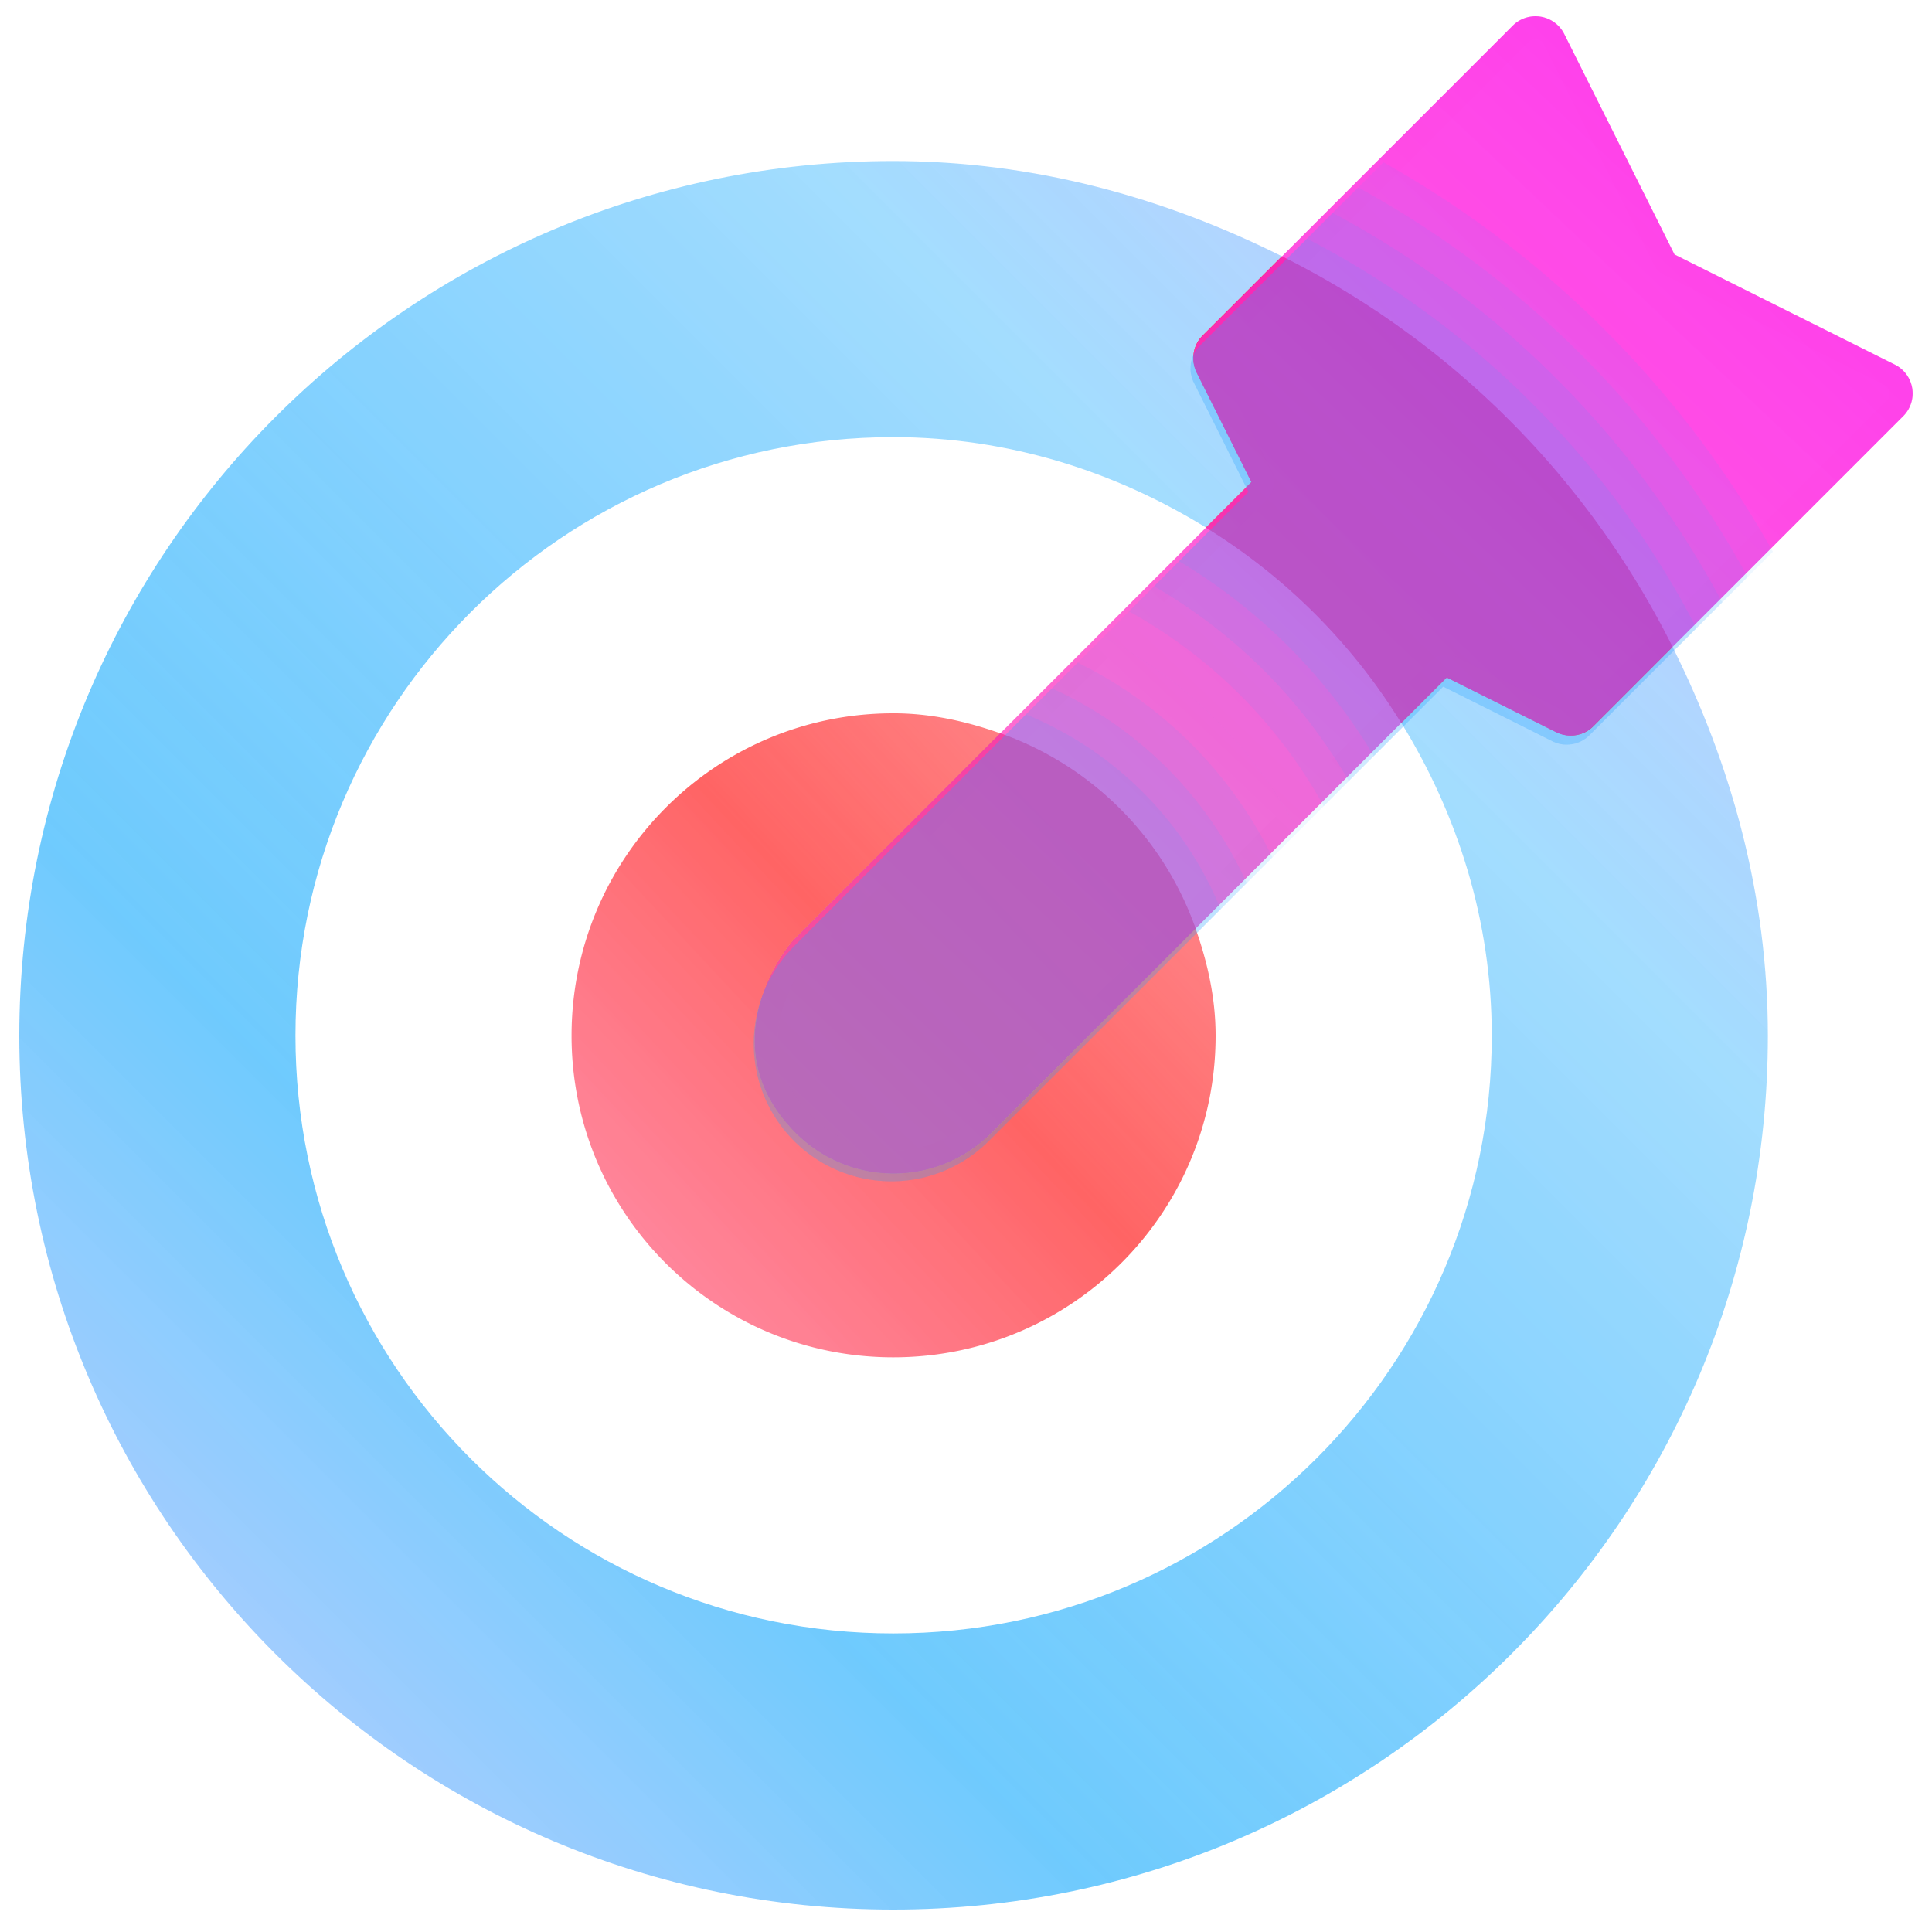 <svg width="100%" height="100%" viewBox="0 0 100 100" stroke-miterlimit="10" style="fill-rule:nonzero;clip-rule:evenodd;stroke-linecap:round;stroke-linejoin:round;" version="1.1" xml:space="preserve" xmlns="http://www.w3.org/2000/svg" xmlns:xlink="http://www.w3.org/1999/xlink">
<defs>
	<linearGradient id="goalBullseyea" x1="0" x2="1" y1="0" y2="0" gradientTransform="rotate(-45.866 77.796 -49.224) scale(61.174)" gradientUnits="userSpaceOnUse"><stop offset="0" stop-color="#ff66a2" stop-opacity=".9"/><stop offset=".979" stop-color="#ff00f3"/></linearGradient>
	<linearGradient id="goalBullseyeb" x1="0" x2="1" y1="0" y2="0" gradientTransform="rotate(-45.866 77.796 -49.224) scale(61.174)" gradientUnits="userSpaceOnUse"><stop offset="0" stop-color="#ff66a2" stop-opacity=".9"/><stop offset=".979" stop-color="#ff00f3"/></linearGradient>
	<linearGradient id="goalBullseyec" x1="0" x2="1" y1="0" y2="0" gradientTransform="rotate(-44.69 114.234 33.6) scale(112.23)" gradientUnits="userSpaceOnUse"><stop offset="0" stop-color="#94acff" stop-opacity=".72"/><stop offset=".276" stop-color="#18abfc" stop-opacity=".78"/><stop offset=".493" stop-color="#4ebdfe" stop-opacity=".86"/><stop offset=".679" stop-color="#76ccfe" stop-opacity=".84"/><stop offset=".878" stop-color="#94acff" stop-opacity=".74"/><stop offset="1" stop-color="#94acff" stop-opacity=".6"/></linearGradient>
	<linearGradient id="goalBullseyed" x1="0" x2="1" y1="0" y2="0" gradientTransform="rotate(-46.312 116.371 44.386) scale(134.083)" gradientUnits="userSpaceOnUse"><stop offset="0" stop-color="#94acff" stop-opacity=".72"/><stop offset=".276" stop-color="#18abfc" stop-opacity=".78"/><stop offset=".493" stop-color="#4ebdfe" stop-opacity=".86"/><stop offset=".679" stop-color="#76ccfe" stop-opacity=".84"/><stop offset=".878" stop-color="#94acff" stop-opacity=".74"/><stop offset="1" stop-color="#94acff" stop-opacity=".6"/></linearGradient>
	<linearGradient id="goalBullseyef" x1="0" x2="1" y1="0" y2="0" gradientTransform="rotate(-44.69 114.234 33.6) scale(112.23)" gradientUnits="userSpaceOnUse"><stop offset="0" stop-color="#94acff" stop-opacity=".72"/><stop offset=".276" stop-color="#18abfc" stop-opacity=".78"/><stop offset=".493" stop-color="#4ebdfe" stop-opacity=".86"/><stop offset=".679" stop-color="#76ccfe" stop-opacity=".84"/><stop offset=".878" stop-color="#94acff" stop-opacity=".74"/><stop offset="1" stop-color="#94acff" stop-opacity=".6"/></linearGradient>
	<linearGradient id="goalBullseyeg" x1="0" x2="1" y1="0" y2="0" gradientTransform="rotate(-44.69 114.234 33.6) scale(112.23)" gradientUnits="userSpaceOnUse"><stop offset="0" stop-color="#94acff" stop-opacity=".72"/><stop offset=".276" stop-color="#18abfc" stop-opacity=".78"/><stop offset=".493" stop-color="#4ebdfe" stop-opacity=".86"/><stop offset=".679" stop-color="#76ccfe" stop-opacity=".84"/><stop offset=".878" stop-color="#94acff" stop-opacity=".74"/><stop offset="1" stop-color="#94acff" stop-opacity=".6"/></linearGradient>
	<linearGradient id="goalBullseyei" x1="0" x2="1" y1="0" y2="0" gradientTransform="rotate(-44.69 114.234 33.6) scale(112.23)" gradientUnits="userSpaceOnUse"><stop offset="0" stop-color="#cc525e" stop-opacity=".9"/><stop offset=".979" stop-color="#e62e2e"/></linearGradient>
	<linearGradient id="goalBullseyej" x1="0" x2="1" y1="0" y2="0" gradientTransform="rotate(-44.69 114.234 33.6) scale(112.23)" gradientUnits="userSpaceOnUse"><stop offset="0" stop-color="#cc525e" stop-opacity=".9"/><stop offset=".979" stop-color="#e62e2e"/></linearGradient>
	<linearGradient id="goalBullseyel" x1="0" x2="1" y1="0" y2="0" gradientTransform="rotate(-44.69 114.234 33.6) scale(112.23)" gradientUnits="userSpaceOnUse"><stop offset="0" stop-color="#cc525e" stop-opacity=".9"/><stop offset=".979" stop-color="#e62e2e"/></linearGradient>
	<linearGradient id="goalBullseyem" x1="0" x2="1" y1="0" y2="0" gradientTransform="rotate(-44.69 114.234 33.6) scale(112.23)" gradientUnits="userSpaceOnUse"><stop offset="0" stop-color="#cc525e" stop-opacity=".9"/><stop offset=".979" stop-color="#e62e2e"/></linearGradient>
	<linearGradient id="goalBullseyen" x1="0" x2="1" y1="0" y2="0" gradientTransform="rotate(-45.866 77.797 -49.224) scale(61.174)" gradientUnits="userSpaceOnUse"><stop offset="0" stop-color="#cc525e" stop-opacity=".6"/><stop offset="1" stop-color="#e62e2e" stop-opacity=".7"/></linearGradient>
	<linearGradient id="goalBullseyeo" x1="0" x2="1" y1="0" y2="0" gradientTransform="scale(106.397) rotate(-45.327 .943 .04)" gradientUnits="userSpaceOnUse"><stop offset="0" stop-color="#ff66a2" stop-opacity=".9"/><stop offset=".979" stop-color="#ff00f3"/></linearGradient>
	<filter id="goalBullseyee" width="57.504" height="57.471" x="34.069" y="8.266" color-interpolation-filters="sRGB" filterUnits="userSpaceOnUse"><feGaussianBlur in="SourceGraphic" result="Blur" stdDeviation="2"/></filter>
	<filter id="goalBullseyeh" width="57.504" height="57.471" x="34.069" y="8.266" color-interpolation-filters="sRGB" filterUnits="userSpaceOnUse"><feGaussianBlur in="SourceGraphic" result="Blur" stdDeviation="2"/></filter>
	<filter id="goalBullseyek" width="65.004" height="64.971" x="30.319" y="4.516" color-interpolation-filters="sRGB" filterUnits="userSpaceOnUse"><feGaussianBlur in="SourceGraphic" result="Blur" stdDeviation="3.5"/></filter>
	<linearGradient id="goalBullseyecntr" x1="0" x2="1" y1="0" y2="0" gradientTransform="rotate(-42.976 107.247 6.216) scale(63.688)" gradientUnits="userSpaceOnUse"><stop offset="0" stop-color="#d42c67" stop-opacity=".65"/><stop offset=".224" stop-color="#ff3557" stop-opacity=".76"/><stop offset=".501" stop-color="#ff2626" stop-opacity=".89"/><stop offset=".7" stop-color="#ff191d" stop-opacity=".7"/><stop offset=".921" stop-color="#ff3348" stop-opacity=".74"/><stop offset="1" stop-color="#d42c67" stop-opacity=".6"/></linearGradient>
	<linearGradient id="goalBullseyeblur1" x1="0" x2="1" y1="0" y2="0" gradientTransform="rotate(-44.69 114.234 33.6) scale(112.23)" gradientUnits="userSpaceOnUse"><stop offset="0" stop-color="#cc525e" stop-opacity=".9"/><stop offset="1" stop-color="#e62e2e"/></linearGradient>
	<linearGradient id="goalBullseyeblur2" x1="0" x2="1" y1="0" y2="0" gradientTransform="rotate(-44.69 114.234 33.6) scale(112.23)" gradientUnits="userSpaceOnUse"><stop offset="0" stop-color="#cc525e" stop-opacity=".9"/><stop offset="1" stop-color="#e62e2e"/></linearGradient>
</defs>
<g id="rings" opacity=".8">
	<path id="center" fill="url(#goalBullseyecntr)" opacity="1" d="M46.234 36.92c-9.209 0-16.65 7.476-16.65 16.685s7.441 16.65 16.65 16.65 16.686-7.441 16.686-16.65c0-1.951-.42-3.798-1.036-5.538L51.308 58.643a7.152 7.152 0 0 1-10.112 0c-4.278-4.278-.936-9.175 0-10.112l10.576-10.576c-1.74-.616-3.587-1.036-5.538-1.036Z"/>
	<path id="outer" fill="url(#goalBullseyed)" opacity="1" d="M46.234 8.335C21.24 8.335 1 28.611 1 53.605 1 78.6 21.24 98.84 46.234 98.84c24.994 0 45.27-20.24 45.27-45.234 0-7.263-1.89-14.033-4.93-20.116l-4.11 4.109c-.506.508-1.288.607-1.93.286L74.89 35.06l-2.358 2.358c2.91 4.72 4.681 10.235 4.681 16.186 0 17.103-13.875 30.942-30.978 30.942s-30.942-13.84-30.942-30.942c0-17.103 13.84-30.978 30.942-30.978 5.95 0 11.467 1.772 16.186 4.68l2.358-2.357-2.823-5.646c-.321-.64-.221-1.423.286-1.93l4.11-4.108c-6.084-3.041-12.853-4.93-20.117-4.93Z"/>
</g>
<g filter="url(#goalBullseyeh)" opacity=".7">
	<path fill="url(#goalBullseyei)" opacity="1" d="M51.772 37.955 41.196 48.531c-.936.937-4.278 5.834 0 10.112a7.152 7.152 0 0 0 10.112 0l10.576-10.576a16.575 16.575 0 0 0-10.112-10.112Z"/>
	<path fill="url(#goalBullseyej)" opacity="1" d="m66.35 13.266-4.109 4.109c-.508.506-.607 1.288-.286 1.93l2.823 5.645-2.358 2.358A30.89 30.89 0 0 1 72.53 37.419l2.358-2.358 5.646 2.823c.64.321 1.423.222 1.93-.286l4.108-4.109A45.143 45.143 0 0 0 66.35 13.266Z"/>
</g>
<g filter="url(#goalBullseyek)" opacity=".81">
	<path fill="url(#goalBullseyel)" opacity="1" d="M51.772 37.955 41.196 48.531c-.936.937-4.278 5.834 0 10.112a7.152 7.152 0 0 0 10.112 0l10.576-10.576a16.575 16.575 0 0 0-10.112-10.112Z"/>
	<path fill="url(#goalBullseyem)" opacity="1" d="m66.35 13.266-4.109 4.109c-.508.506-.607 1.288-.286 1.93l2.823 5.645-2.358 2.358A30.89 30.89 0 0 1 72.53 37.419l2.358-2.358 5.646 2.823c.64.321 1.423.222 1.93-.286l4.108-4.109A45.143 45.143 0 0 0 66.35 13.266Z"/>
</g>
<g id="arrow" opacity=".8">
	<path fill="url(#goalBullseyen)" opacity=".3" d="M79.472 2.032c.182 0 .348.1.43.262l5.704 11.408c.115.23.303.418.534.533l11.407 5.705a.476.476 0 0 1 .257.348.46.46 0 0 1-.133.412L81.626 36.745a.47.47 0 0 1-.548.088l-5.665-2.832a1.191 1.191 0 0 0-1.374.222L50.46 57.804a5.926 5.926 0 0 1-4.213 1.744 5.917 5.917 0 0 1-4.211-1.744c-3.964-3.963-.043-8.38 0-8.422l23.579-23.58a1.19 1.19 0 0 0 .224-1.374l-2.832-5.664a.477.477 0 0 1 .088-.548L79.139 2.17a.467.467 0 0 1 .333-.139m0-1.19c-.44-.001-.863.175-1.174.488L62.253 17.372a1.663 1.663 0 0 0-.312 1.923l2.832 5.664-23.58 23.58c-.935.936-4.277 5.828 0 10.106a7.117 7.117 0 0 0 5.053 2.094c1.83 0 3.659-.698 5.052-2.094l23.58-23.581 5.664 2.832a1.675 1.675 0 0 0 1.925-.312l16.045-16.045a1.665 1.665 0 0 0-.434-2.668l-11.407-5.705L80.966 1.76a1.66 1.66 0 0 0-1.494-.92Z"/>
	<path fill="url(#goalBullseyeo)" opacity="1" d="m98.078 18.873-11.407-5.702-5.705-11.41a1.668 1.668 0 0 0-2.668-.434L62.253 17.372a1.663 1.663 0 0 0-.312 1.923l2.832 5.664-23.58 23.58c-.935.936-4.277 5.828 0 10.106a7.146 7.146 0 0 0 10.108 0L74.88 35.066l5.664 2.832a1.663 1.663 0 0 0 1.923-.312l16.045-16.045a1.668 1.668 0 0 0-.434-2.668Z"/>
</g>
<g id="ringfades" fill="#2da3ff" fill-opacity=".3">
	<path opacity=".35" d="M41.102 59.057a7.127 7.127 0 0 0 10.08 0l12.001-12a18.473 18.473 0 0 0-10.08-10.08l-12 12a7.127 7.127 0 0 0 0 10.08Z"/>
	<path opacity=".3" d="M41.102 59.057a7.127 7.127 0 0 0 10.08 0L64.53 45.71a20.28 20.28 0 0 0-10.08-10.081L41.101 48.977a7.127 7.127 0 0 0 0 10.08Z"/>
	<path opacity=".25" d="M41.102 59.057a7.127 7.127 0 0 0 10.08 0l14.681-14.68a22.077 22.077 0 0 0-10.08-10.08l-14.68 14.68a7.127 7.127 0 0 0 0 10.08Z"/>
	<path opacity=".25" d="M41.102 59.057a7.127 7.127 0 0 0 10.08 0l16.014-16.012a23.908 23.908 0 0 0-10.081-10.081L41.102 48.977a7.127 7.127 0 0 0 0 10.081Z"/>
	<path opacity=".35" d="m61.796 19.81 2.824 5.65-3.59 3.59a29.224 29.224 0 0 1 10.081 10.081l3.59-3.59 5.65 2.825c.64.32 1.412.195 1.917-.311l5.543-5.543a47.102 47.102 0 0 0-20.159-20.159l-5.545 5.538a1.67 1.67 0 0 0-.312 1.92Z"/>
	<path opacity=".3" d="m61.796 19.81 2.824 5.65-4.887 4.887a27.463 27.463 0 0 1 10.081 10.081l4.887-4.887 5.65 2.825c.64.32 1.412.195 1.917-.311l6.874-6.874a48.97 48.97 0 0 0-20.16-20.159l-6.875 6.87a1.67 1.67 0 0 0-.312 1.919Z"/>
	<path opacity=".25" d="m61.796 19.81 2.824 5.65-6.184 6.185a25.709 25.709 0 0 1 10.08 10.08l6.185-6.184 5.65 2.825c.64.32 1.412.195 1.917-.311l8.192-8.192A50.809 50.809 0 0 0 70.3 9.703l-8.194 8.188a1.67 1.67 0 0 0-.311 1.92Z"/>
	<path opacity=".25" d="m61.796 19.81 2.824 5.65-7.507 7.508a23.907 23.907 0 0 1 10.08 10.081l7.508-7.508 5.65 2.825c.64.32 1.412.195 1.917-.311l9.497-9.497A52.623 52.623 0 0 0 71.605 8.4l-9.498 9.491a1.67 1.67 0 0 0-.312 1.92Z"/>
</g>
</svg>